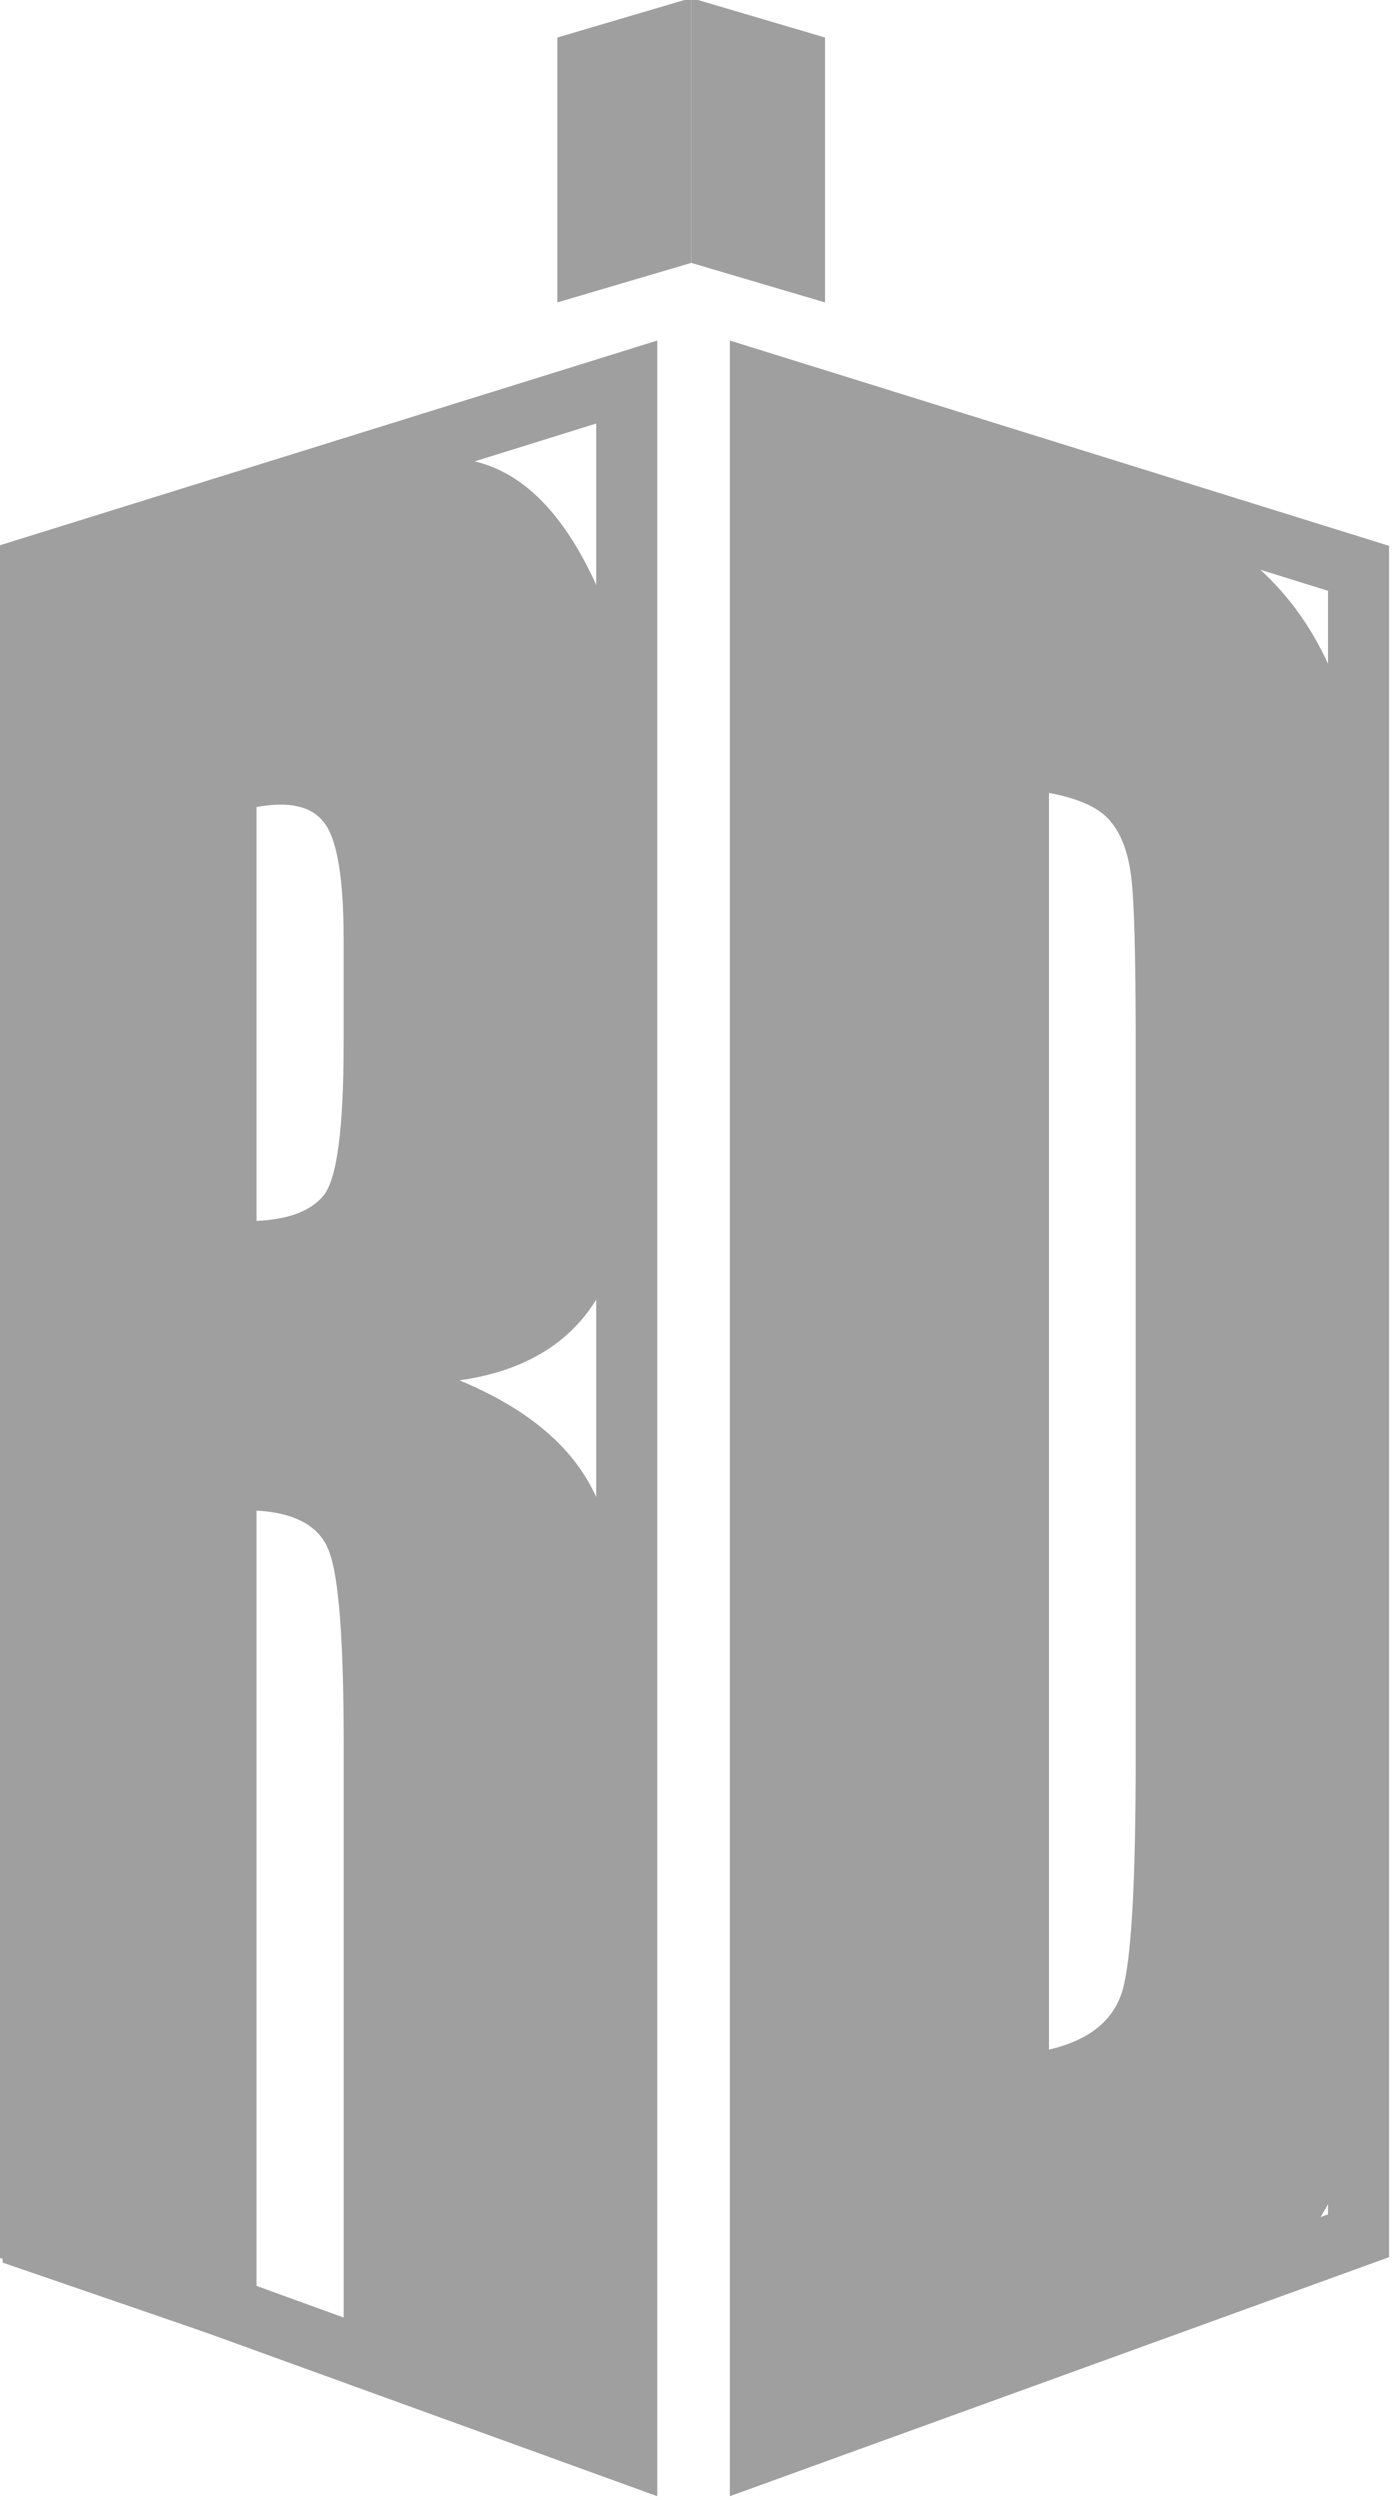 <?xml version="1.0" encoding="UTF-8" standalone="no"?>
<!-- Created with Inkscape (http://www.inkscape.org/) -->

<svg
   xmlns:dc="http://purl.org/dc/elements/1.1/"
   xmlns:cc="http://creativecommons.org/ns#"
   xmlns:rdf="http://www.w3.org/1999/02/22-rdf-syntax-ns#"
   xmlns:svg="http://www.w3.org/2000/svg"
   xmlns="http://www.w3.org/2000/svg"
   xmlns:sodipodi="http://sodipodi.sourceforge.net/DTD/sodipodi-0.dtd"
   xmlns:inkscape="http://www.inkscape.org/namespaces/inkscape"
   width="10.973mm"
   height="19.698mm"
   viewBox="0 0 10.973 19.698"
   version="1.1"
   id="svg1783"
   inkscape:version="0.92.2 5c3e80d, 2017-08-06"
   sodipodi:docname="TARDIS_logo_grafana.svg">
  <defs
     id="defs1777" />
  <sodipodi:namedview
     id="base"
     pagecolor="#ffffff"
     bordercolor="#666666"
     borderopacity="1.0"
     inkscape:pageopacity="0.0"
     inkscape:pageshadow="2"
     inkscape:zoom="3.959798"
     inkscape:cx="37.199408"
     inkscape:cy="13.378231"
     inkscape:document-units="mm"
     inkscape:current-layer="g835"
     showgrid="false"
     fit-margin-top="0"
     fit-margin-left="0"
     fit-margin-right="0"
     fit-margin-bottom="0"
     inkscape:window-width="1253"
     inkscape:window-height="774"
     inkscape:window-x="8"
     inkscape:window-y="1495"
     inkscape:window-maximized="0" />
  <g
     inkscape:label="Layer 1"
     inkscape:groupmode="layer"
     id="layer1"
     transform="translate(-72.996,-115.55)">
    <g
       id="g7807"
       transform="matrix(0.726,0,0,0.726,48.943,92.632)">
      <g
         id="g835"
         transform="translate(-10.202,-2.196926e-4)">
        <g
           transform="matrix(1.008,0,0,1.008,-98.534,-195.665)"
           id="text2716-3"
           style="font-style:normal;font-variant:normal;font-weight:normal;font-stretch:normal;font-size:3.528px;line-height:1.25;font-family:Arial;-inkscape-font-specification:Arial;letter-spacing:0px;word-spacing:0px;fill:#9f9f9f;fill-opacity:1;stroke:none;stroke-width:0.265"
           aria-label="D">
          <path
             inkscape:connector-curvature="0"
             id="path2766-6"
             style="font-style:normal;font-variant:normal;font-weight:normal;font-stretch:normal;font-family:Impact;-inkscape-font-specification:Impact;fill:#9f9f9f;fill-opacity:1;stroke-width:0.265"
             d="m 148.68,229.453 c 0,0 2.576,0.761 2.576,0.761 1.474,0.435 2.397,0.82 2.855,1.176 0.449,0.346 0.781,0.793 1.003,1.343 0.219,0.541 0.355,1.113 0.408,1.722 0.053,0.598 0.08,1.763 0.08,3.496 0,0 0,6.407 0,6.407 0,1.642 -0.04,2.752 -0.121,3.332 -0.077,0.574 -0.215,1.052 -0.415,1.436 -0.203,0.381 -0.458,0.69 -0.767,0.926 -0.316,0.234 -0.804,0.466 -1.483,0.699 0,0 -4.137,1.422 -4.137,1.422 0,0 2e-4,-22.718 2e-4,-22.718 m 3.361,4.512 c 0,0 0,13.531 0,13.531 0.433,-0.101 0.693,-0.312 0.79,-0.631 0.096,-0.326 0.144,-1.154 0.144,-2.487 0,0 0,-7.76 0,-7.76 0,-0.905 -0.016,-1.487 -0.048,-1.747 -0.032,-0.261 -0.105,-0.459 -0.22,-0.596 -0.116,-0.146 -0.336,-0.249 -0.665,-0.31 0,0 0,-4.4e-4 0,-4.4e-4" />
        </g>
        <path
           sodipodi:nodetypes="ccccc"
           style="font-style:normal;font-variant:normal;font-weight:normal;font-stretch:normal;font-size:medium;line-height:1.25;font-family:Arial;-inkscape-font-specification:Arial;letter-spacing:0px;word-spacing:0px;fill:none;fill-opacity:1;stroke:#9f9f9f;stroke-width:0.663;stroke-linecap:butt;stroke-linejoin:miter;stroke-miterlimit:4;stroke-dasharray:none;stroke-opacity:1"
           d="M 51.589,58.187 V 35.714 l 6.495,2.022 v 18.097 z"
           id="path15349-25-7-6-0-3-3-9-7"
           inkscape:connector-curvature="0" />
        <path
           sodipodi:nodetypes="ccccc"
           style="font-style:normal;font-variant:normal;font-weight:normal;font-stretch:normal;font-size:medium;line-height:1.25;font-family:Arial;-inkscape-font-specification:Arial;letter-spacing:0px;word-spacing:0px;fill:#9f9f9f;fill-opacity:1;stroke:none;stroke-width:0.056px;stroke-linecap:butt;stroke-linejoin:miter;stroke-opacity:1"
           d="m 50.838,34.421 v -2.875 l 1.453,0.429 v 2.875 z"
           id="path15349-25-7-0-1-7-1-5-5-5"
           inkscape:connector-curvature="0" />
        <path
           sodipodi:nodetypes="ccccc"
           style="font-style:normal;font-variant:normal;font-weight:normal;font-stretch:normal;font-size:medium;line-height:1.25;font-family:Arial;-inkscape-font-specification:Arial;letter-spacing:0px;word-spacing:0px;fill:#9f9f9f;fill-opacity:1;stroke:none;stroke-width:0.056px;stroke-linecap:butt;stroke-linejoin:miter;stroke-opacity:1"
           d="m 50.838,34.421 v -2.875 l -1.453,0.429 v 2.875 z"
           id="path15349-25-7-0-2-0-0-8-9-1-3"
           inkscape:connector-curvature="0" />
        <path
           sodipodi:nodetypes="ccccc"
           style="font-style:normal;font-variant:normal;font-weight:normal;font-stretch:normal;font-size:medium;line-height:1.25;font-family:Arial;-inkscape-font-specification:Arial;letter-spacing:0px;word-spacing:0px;fill:none;fill-opacity:1;stroke:#9f9f9f;stroke-width:0.663;stroke-linecap:butt;stroke-linejoin:miter;stroke-miterlimit:4;stroke-dasharray:none;stroke-opacity:1"
           d="M 50.138,58.187 V 35.714 l -6.495,2.022 v 18.097 z"
           id="path15349-25-7-9-7-0-6-7-6-1"
           inkscape:connector-curvature="0" />
        <g
           id="text3297-2"
           style="font-style:normal;font-variant:normal;font-weight:normal;font-stretch:normal;font-size:3.528px;line-height:1.25;font-family:Arial;-inkscape-font-specification:Arial;letter-spacing:0px;word-spacing:0px;fill:#9f9f9f;fill-opacity:1;stroke:none;stroke-width:0.265"
           transform="matrix(-1.008,0,0,1.008,-99.529,-195.666)"
           aria-label="R">
          <path
             id="path3556-7"
             style="font-style:normal;font-variant:normal;font-weight:normal;font-stretch:normal;font-family:Impact;-inkscape-font-specification:Impact;fill:#9f9f9f;fill-opacity:1;stroke-width:0.265"
             d="m -141.757,231.497 c 0,0 -1.884,-0.556 -1.884,-0.556 -1.4,-0.413 -2.421,-0.615 -2.98,-0.576 -0.584,0.039 -1.072,0.439 -1.457,1.211 -0.399,0.779 -0.602,2.143 -0.602,4.079 0,1.768 0.143,2.961 0.425,3.573 0.278,0.602 0.811,0.956 1.578,1.065 -0.693,0.286 -1.175,0.674 -1.426,1.16 -0.256,0.493 -0.415,0.949 -0.476,1.364 -0.067,0.407 -0.1,1.528 -0.1,3.362 0,0 0,5.992 0,5.992 0,0 3.249,-1.117 3.249,-1.117 0,0 0,-6.859 0,-6.859 0,-1.105 0.053,-1.793 0.158,-2.063 0.099,-0.268 0.362,-0.413 0.781,-0.437 0,0 0,9.037 0,9.037 0,0 2.735,-0.94 2.735,-0.94 0,0 -3.8e-4,-18.294 -3.8e-4,-18.294 m -2.735,2.621 c 0,0 0,4.457 0,4.457 -0.341,-0.015 -0.582,-0.105 -0.721,-0.272 -0.145,-0.177 -0.217,-0.721 -0.217,-1.63 0,0 0,-1.135 0,-1.135 0,-0.654 0.07,-1.072 0.21,-1.251 0.134,-0.178 0.378,-0.233 0.728,-0.168 0,0 -9e-5,-5.2e-4 -9e-5,-5.2e-4"
             inkscape:connector-curvature="0" />
        </g>
      </g>
    </g>
  </g>
</svg>

